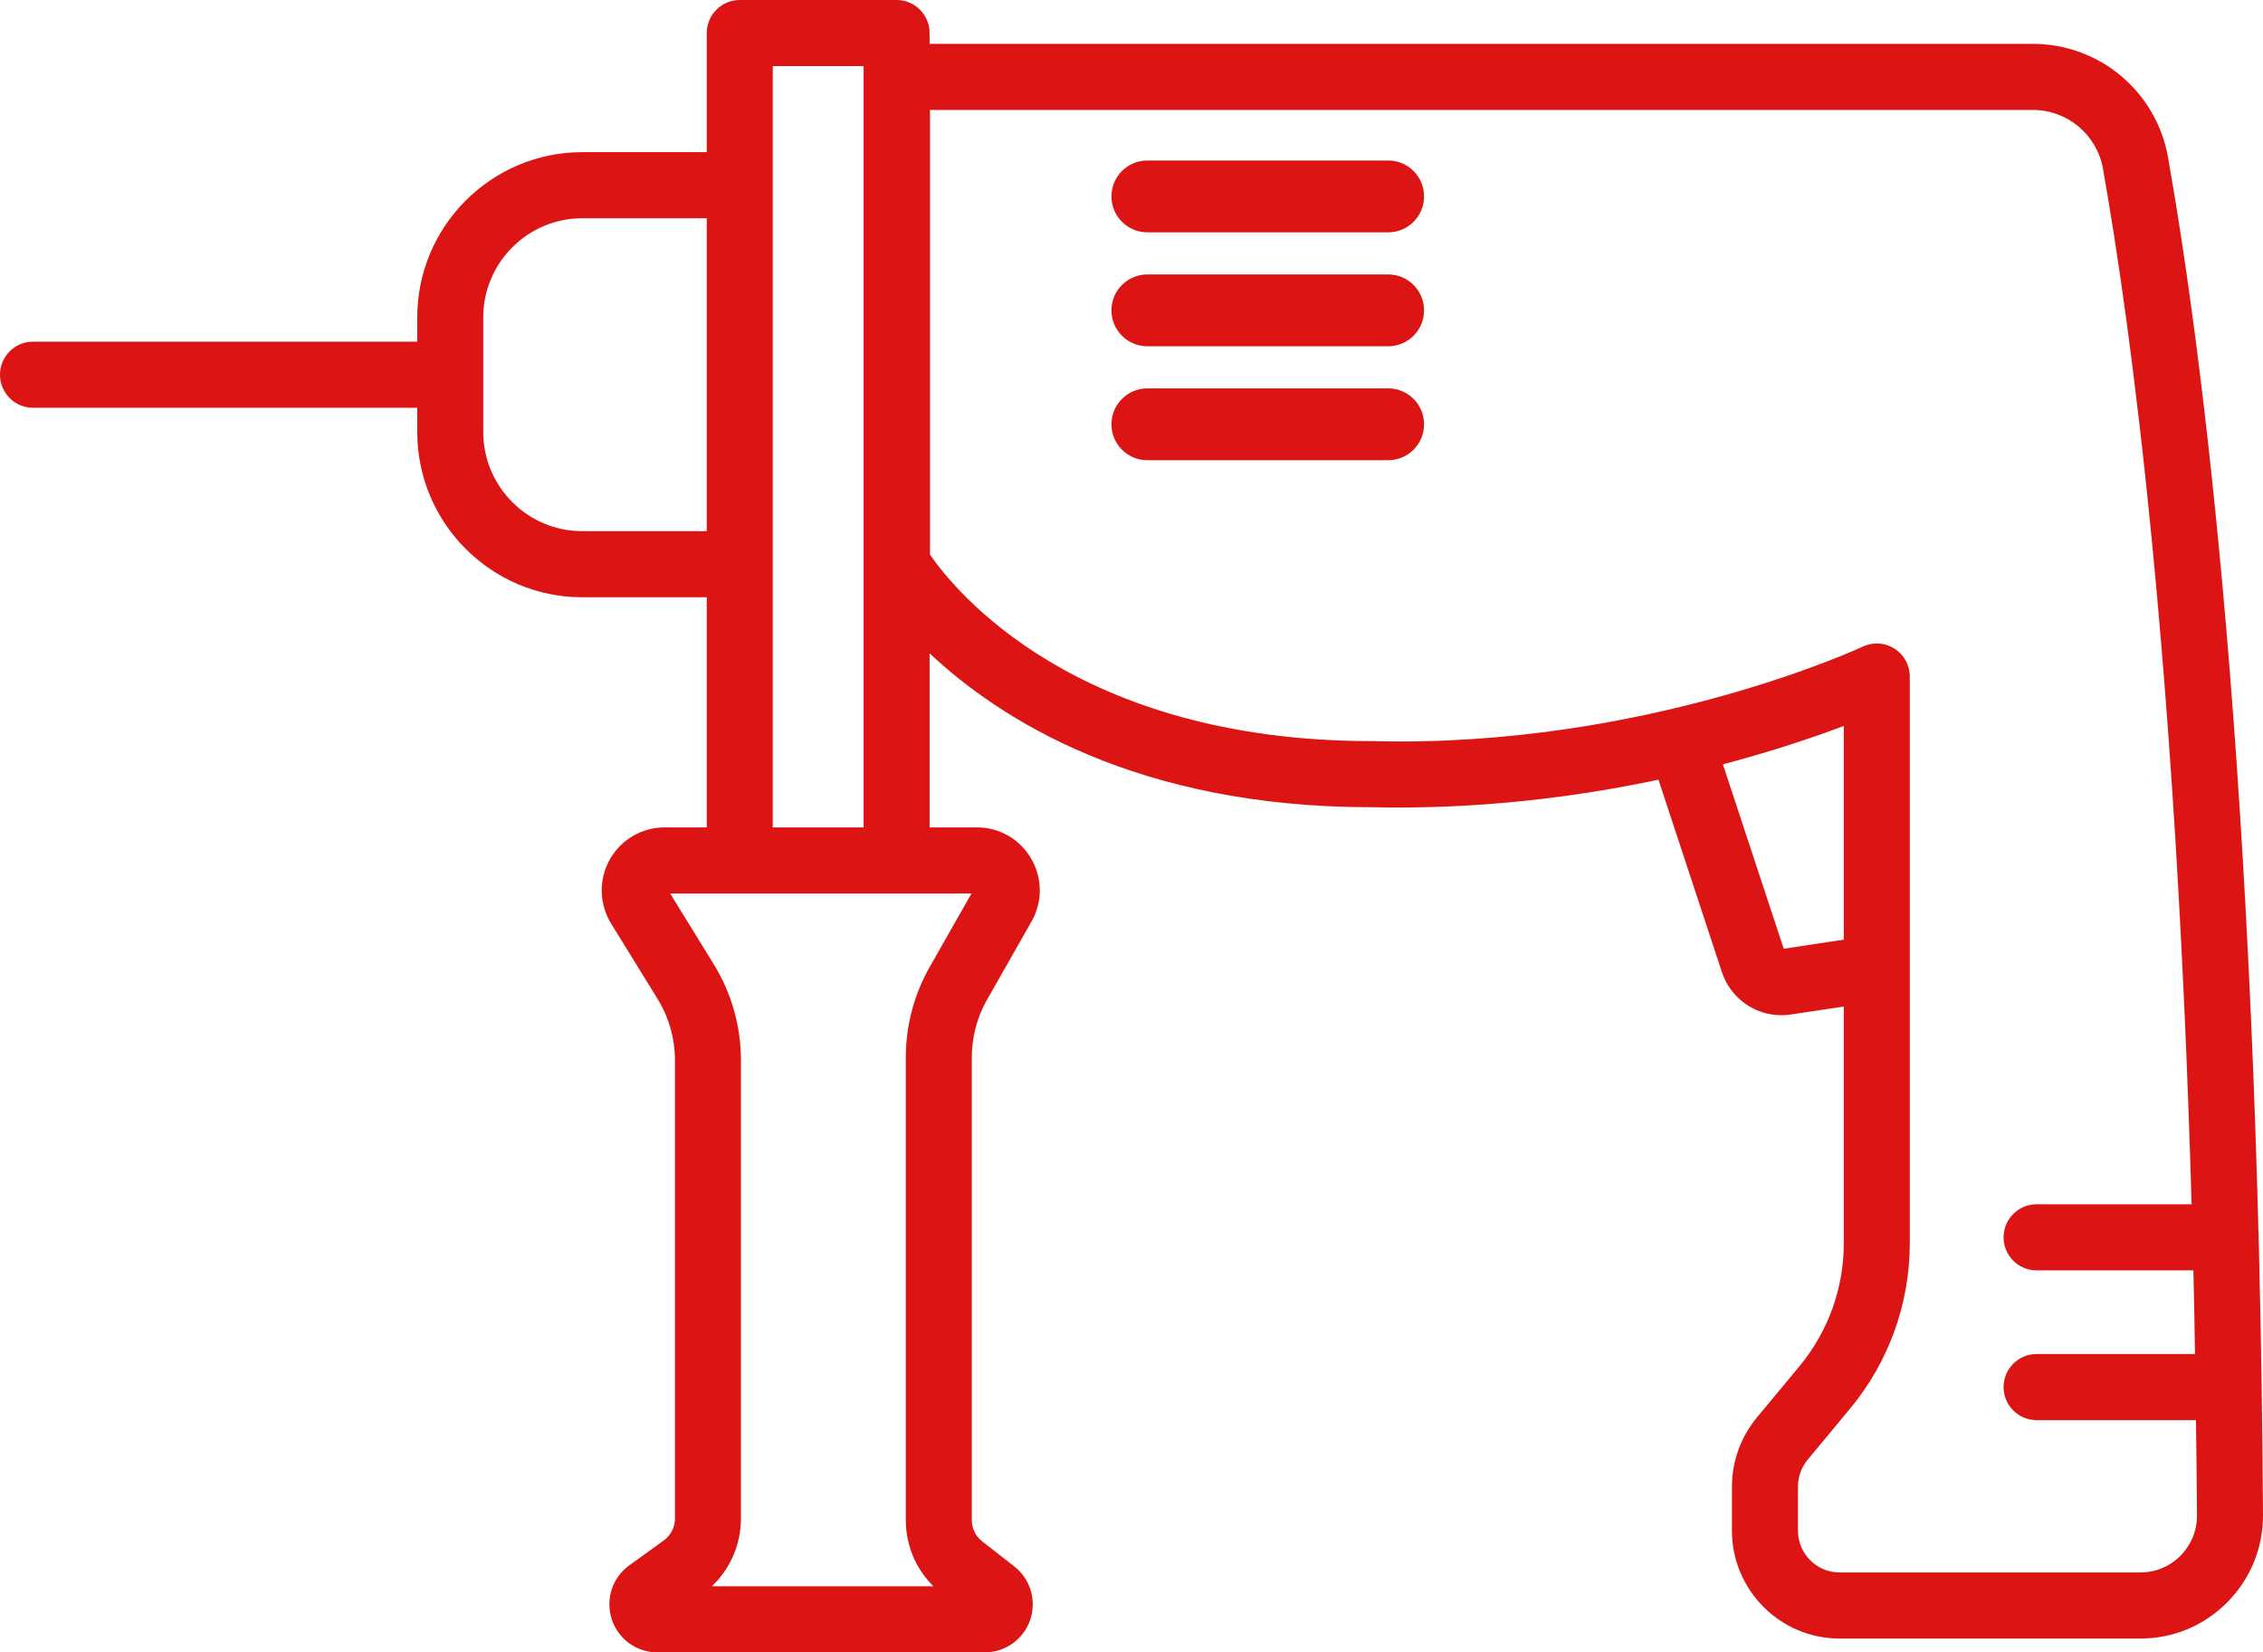 <?xml version="1.0" encoding="UTF-8"?>
<svg viewBox="0 0 63 46" version="1.1" xmlns="http://www.w3.org/2000/svg" xmlns:xlink="http://www.w3.org/1999/xlink">
    <!-- Generator: Sketch 47.1 (45422) - http://www.bohemiancoding.com/sketch -->
    <title>icon_empl_6-install</title>
    <desc>Created with Sketch.</desc>
    <defs></defs>
    <g id="++Emplyees" stroke="none" stroke-width="1" fill="none" fill-rule="evenodd">
        <g id="TS_1440-Emplyees" transform="translate(-1187, -2325)" fill="#DC1414">
            <g id="icon_empl_6-install" transform="translate(1187, 2325)">
                <path d="M60.701,43.311 C60.404,43.61 60.01,43.775 59.59,43.775 L51.21,43.775 C50.573,43.775 50.054,43.254 50.054,42.611 L50.054,41.385 C50.054,41.113 50.149,40.847 50.323,40.638 L51.512,39.205 C52.579,37.92 53.167,36.288 53.167,34.614 L53.167,18.834 C53.167,18.52 53.006,18.225 52.741,18.058 C52.591,17.962 52.42,17.914 52.249,17.914 C52.115,17.914 51.982,17.943 51.858,18.001 C51.798,18.03 45.78,20.832 38.194,20.632 C29.924,20.632 26.555,16.409 25.89,15.438 L25.89,3.061 L56.591,3.061 C57.557,3.061 58.379,3.752 58.547,4.704 C59.332,9.147 60.576,18.364 61.012,33.526 L56.697,33.526 C56.19,33.526 55.778,33.938 55.778,34.446 C55.778,34.954 56.19,35.366 56.697,35.366 L61.062,35.366 C61.08,36.126 61.095,36.907 61.107,37.695 L56.697,37.695 C56.19,37.695 55.778,38.107 55.778,38.615 C55.778,39.124 56.19,39.535 56.697,39.535 L61.134,39.535 C61.145,40.408 61.157,41.276 61.163,42.181 C61.165,42.607 61.002,43.008 60.701,43.311 L60.701,43.311 Z M49.658,26.412 L47.964,21.279 C49.374,20.905 50.524,20.514 51.33,20.209 L51.33,26.159 L49.658,26.412 Z M21.513,23.034 L21.513,15.707 L21.513,5.156 L21.513,1.84 L24.042,1.84 L24.042,23.034 L21.513,23.034 Z M25.884,26.916 C25.447,27.683 25.217,28.555 25.217,29.439 L25.217,42.317 C25.217,43.019 25.494,43.675 25.985,44.16 L19.817,44.16 C20.33,43.675 20.627,42.992 20.627,42.277 L20.627,29.518 C20.627,28.572 20.365,27.646 19.868,26.84 L18.657,24.874 L20.594,24.874 L24.961,24.874 L27.045,24.874 L25.884,26.916 Z M16.209,14.787 C14.69,14.787 13.453,13.549 13.453,12.027 L13.453,8.836 C13.453,7.314 14.69,6.076 16.209,6.076 L19.676,6.076 L19.676,14.787 L16.209,14.787 Z M60.357,4.384 C60.033,2.551 58.45,1.221 56.591,1.221 L25.879,1.221 L25.879,0.92 C25.879,0.411 25.468,0 24.961,0 L20.594,0 C20.087,0 19.676,0.411 19.676,0.92 L19.676,4.236 L16.209,4.236 C13.677,4.236 11.616,6.3 11.616,8.836 L11.616,9.512 L0.919,9.512 C0.412,9.512 0,9.923 0,10.432 C0,10.94 0.412,11.352 0.919,11.352 L11.616,11.352 L11.616,12.027 C11.616,14.564 13.677,16.627 16.209,16.627 L19.676,16.627 L19.676,23.034 L18.501,23.034 C17.868,23.034 17.282,23.378 16.974,23.932 C16.664,24.487 16.68,25.168 17.012,25.71 L18.305,27.806 C18.622,28.321 18.79,28.913 18.79,29.518 L18.79,42.277 C18.79,42.517 18.673,42.744 18.48,42.884 L17.519,43.578 C17.047,43.918 16.851,44.519 17.03,45.074 C17.208,45.628 17.718,46 18.298,46 L27.417,46 C27.987,46 28.493,45.638 28.679,45.097 C28.864,44.557 28.687,43.959 28.239,43.609 L27.341,42.908 C27.159,42.764 27.054,42.55 27.054,42.317 L27.054,29.439 C27.054,28.874 27.201,28.316 27.48,27.826 L27.481,27.826 L28.714,25.658 C29.027,25.109 29.025,24.454 28.708,23.906 C28.391,23.36 27.825,23.034 27.195,23.034 L25.879,23.034 L25.879,18.187 C27.844,20.034 31.664,22.472 38.171,22.472 C41.162,22.542 43.899,22.186 46.17,21.706 L47.935,27.059 C48.176,27.787 48.848,28.263 49.594,28.263 C49.68,28.263 49.768,28.256 49.856,28.243 L51.33,28.02 L51.33,34.614 C51.33,35.86 50.893,37.073 50.099,38.03 L48.91,39.462 C48.463,40.001 48.216,40.685 48.216,41.385 L48.216,42.611 C48.216,44.268 49.56,45.615 51.21,45.615 L59.59,45.615 C60.502,45.615 61.36,45.258 62.004,44.607 C62.653,43.955 63.005,43.09 63,42.171 C62.876,21.621 61.291,9.675 60.357,4.384 L60.357,4.384 Z" id="Fill-1"></path>
                <path d="M38.645,10.812 L31.942,10.812 C31.39,10.812 30.942,11.259 30.942,11.812 C30.942,12.366 31.39,12.812 31.942,12.812 L38.645,12.812 C39.197,12.812 39.645,12.366 39.645,11.812 C39.645,11.259 39.197,10.812 38.645,10.812" id="Fill-4"></path>
                <path d="M38.645,7.64 L31.942,7.64 C31.39,7.64 30.942,8.087 30.942,8.64 C30.942,9.193 31.39,9.64 31.942,9.64 L38.645,9.64 C39.197,9.64 39.645,9.193 39.645,8.64 C39.645,8.087 39.197,7.64 38.645,7.64" id="Fill-6"></path>
                <path d="M38.645,4.468 L31.942,4.468 C31.39,4.468 30.942,4.915 30.942,5.468 C30.942,6.021 31.39,6.468 31.942,6.468 L38.645,6.468 C39.197,6.468 39.645,6.021 39.645,5.468 C39.645,4.915 39.197,4.468 38.645,4.468" id="Fill-8"></path>
            </g>
        </g>
    </g>
</svg>
